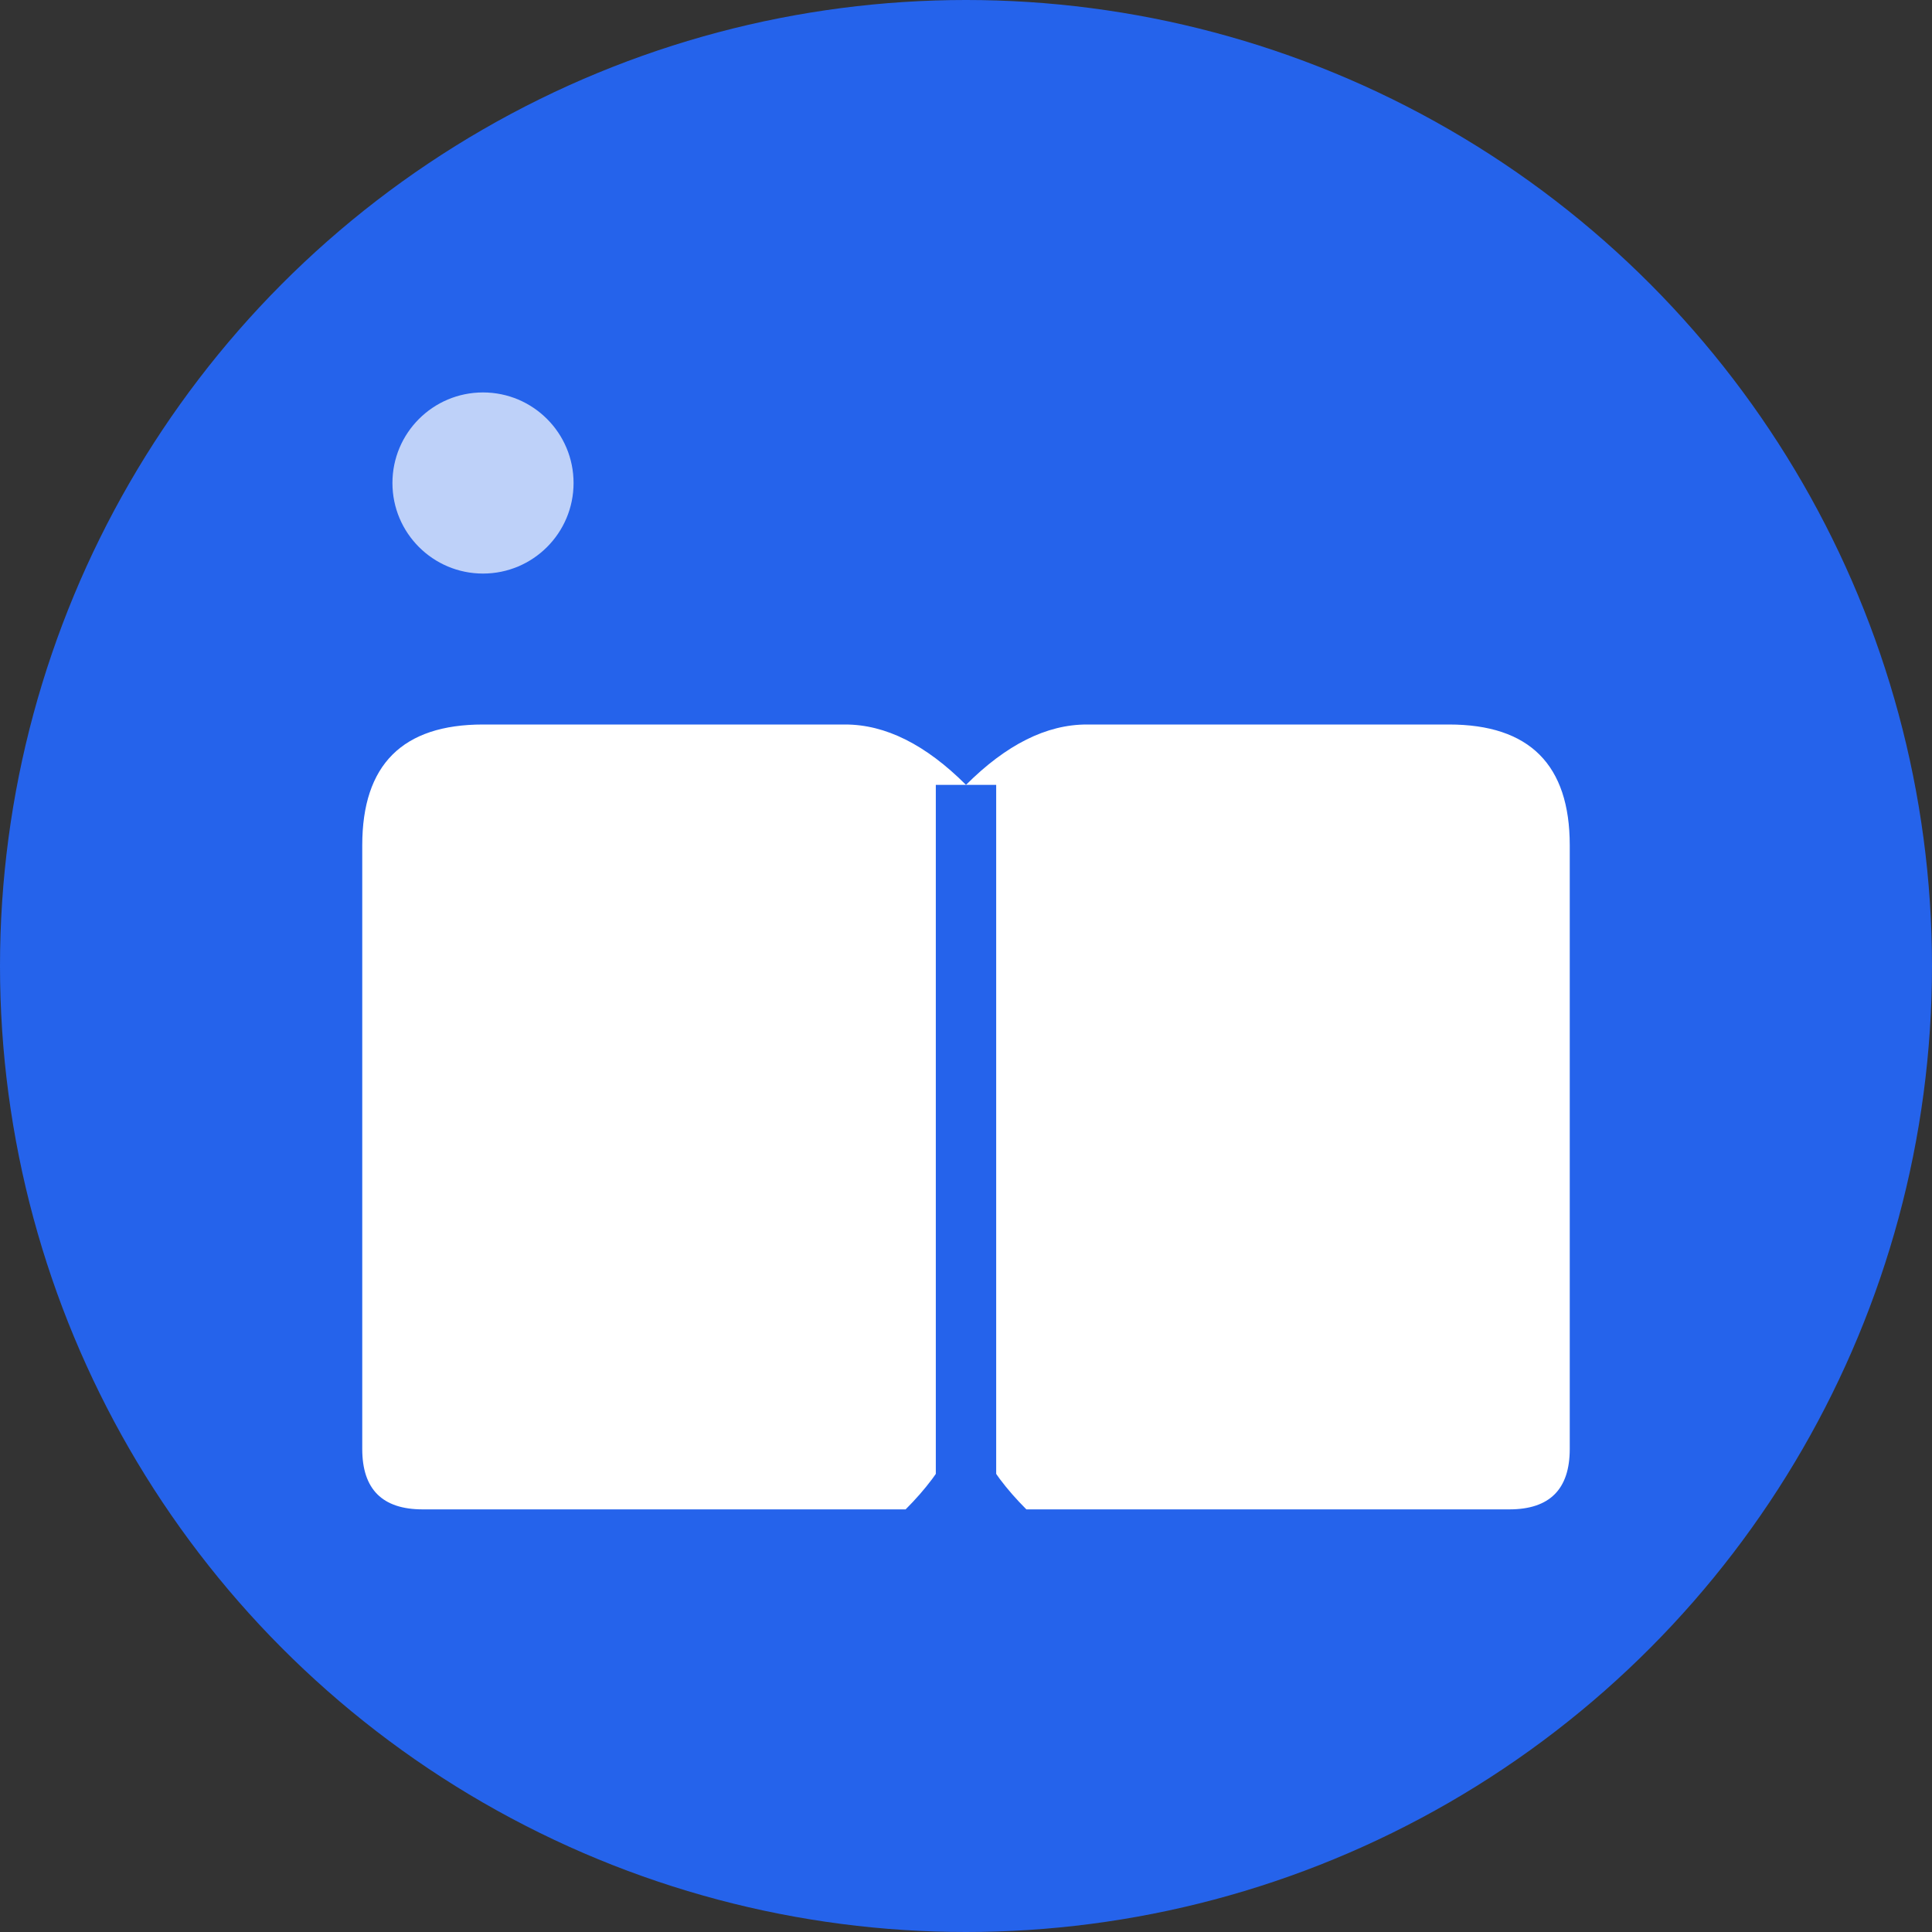 <svg width="32" height="32" viewBox="0 0 32 32" xmlns="http://www.w3.org/2000/svg">
  <rect x="0" y="0" width="32" height="32" fill="#333333" stroke="none"/>
  <!-- Blue background circle -->
  <circle cx="16" cy="16" r="16" fill="#2563eb"/>
  
  <!-- Left page of open book -->
  <path d="M 6 14 L 6 24 Q 6 25 7 25 L 15 25 Q 16 24 16 23 L 16 13 Q 15 12 14 12 L 8 12 Q 6 12 6 14 Z" fill="#ffffff"/>
  
  <!-- Right page of open book -->
  <path d="M 26 14 L 26 24 Q 26 25 25 25 L 17 25 Q 16 24 16 23 L 16 13 Q 17 12 18 12 L 24 12 Q 26 12 26 14 Z" fill="#ffffff"/>
  
  <!-- Book spine/binding -->
  <line x1="16" y1="13" x2="16" y2="25" stroke="#2563eb" stroke-width="1"/>
  
  <!-- Small decorative highlight -->
  <circle cx="8" cy="8" r="1.5" fill="#ffffff" opacity="0.7"/>
</svg>